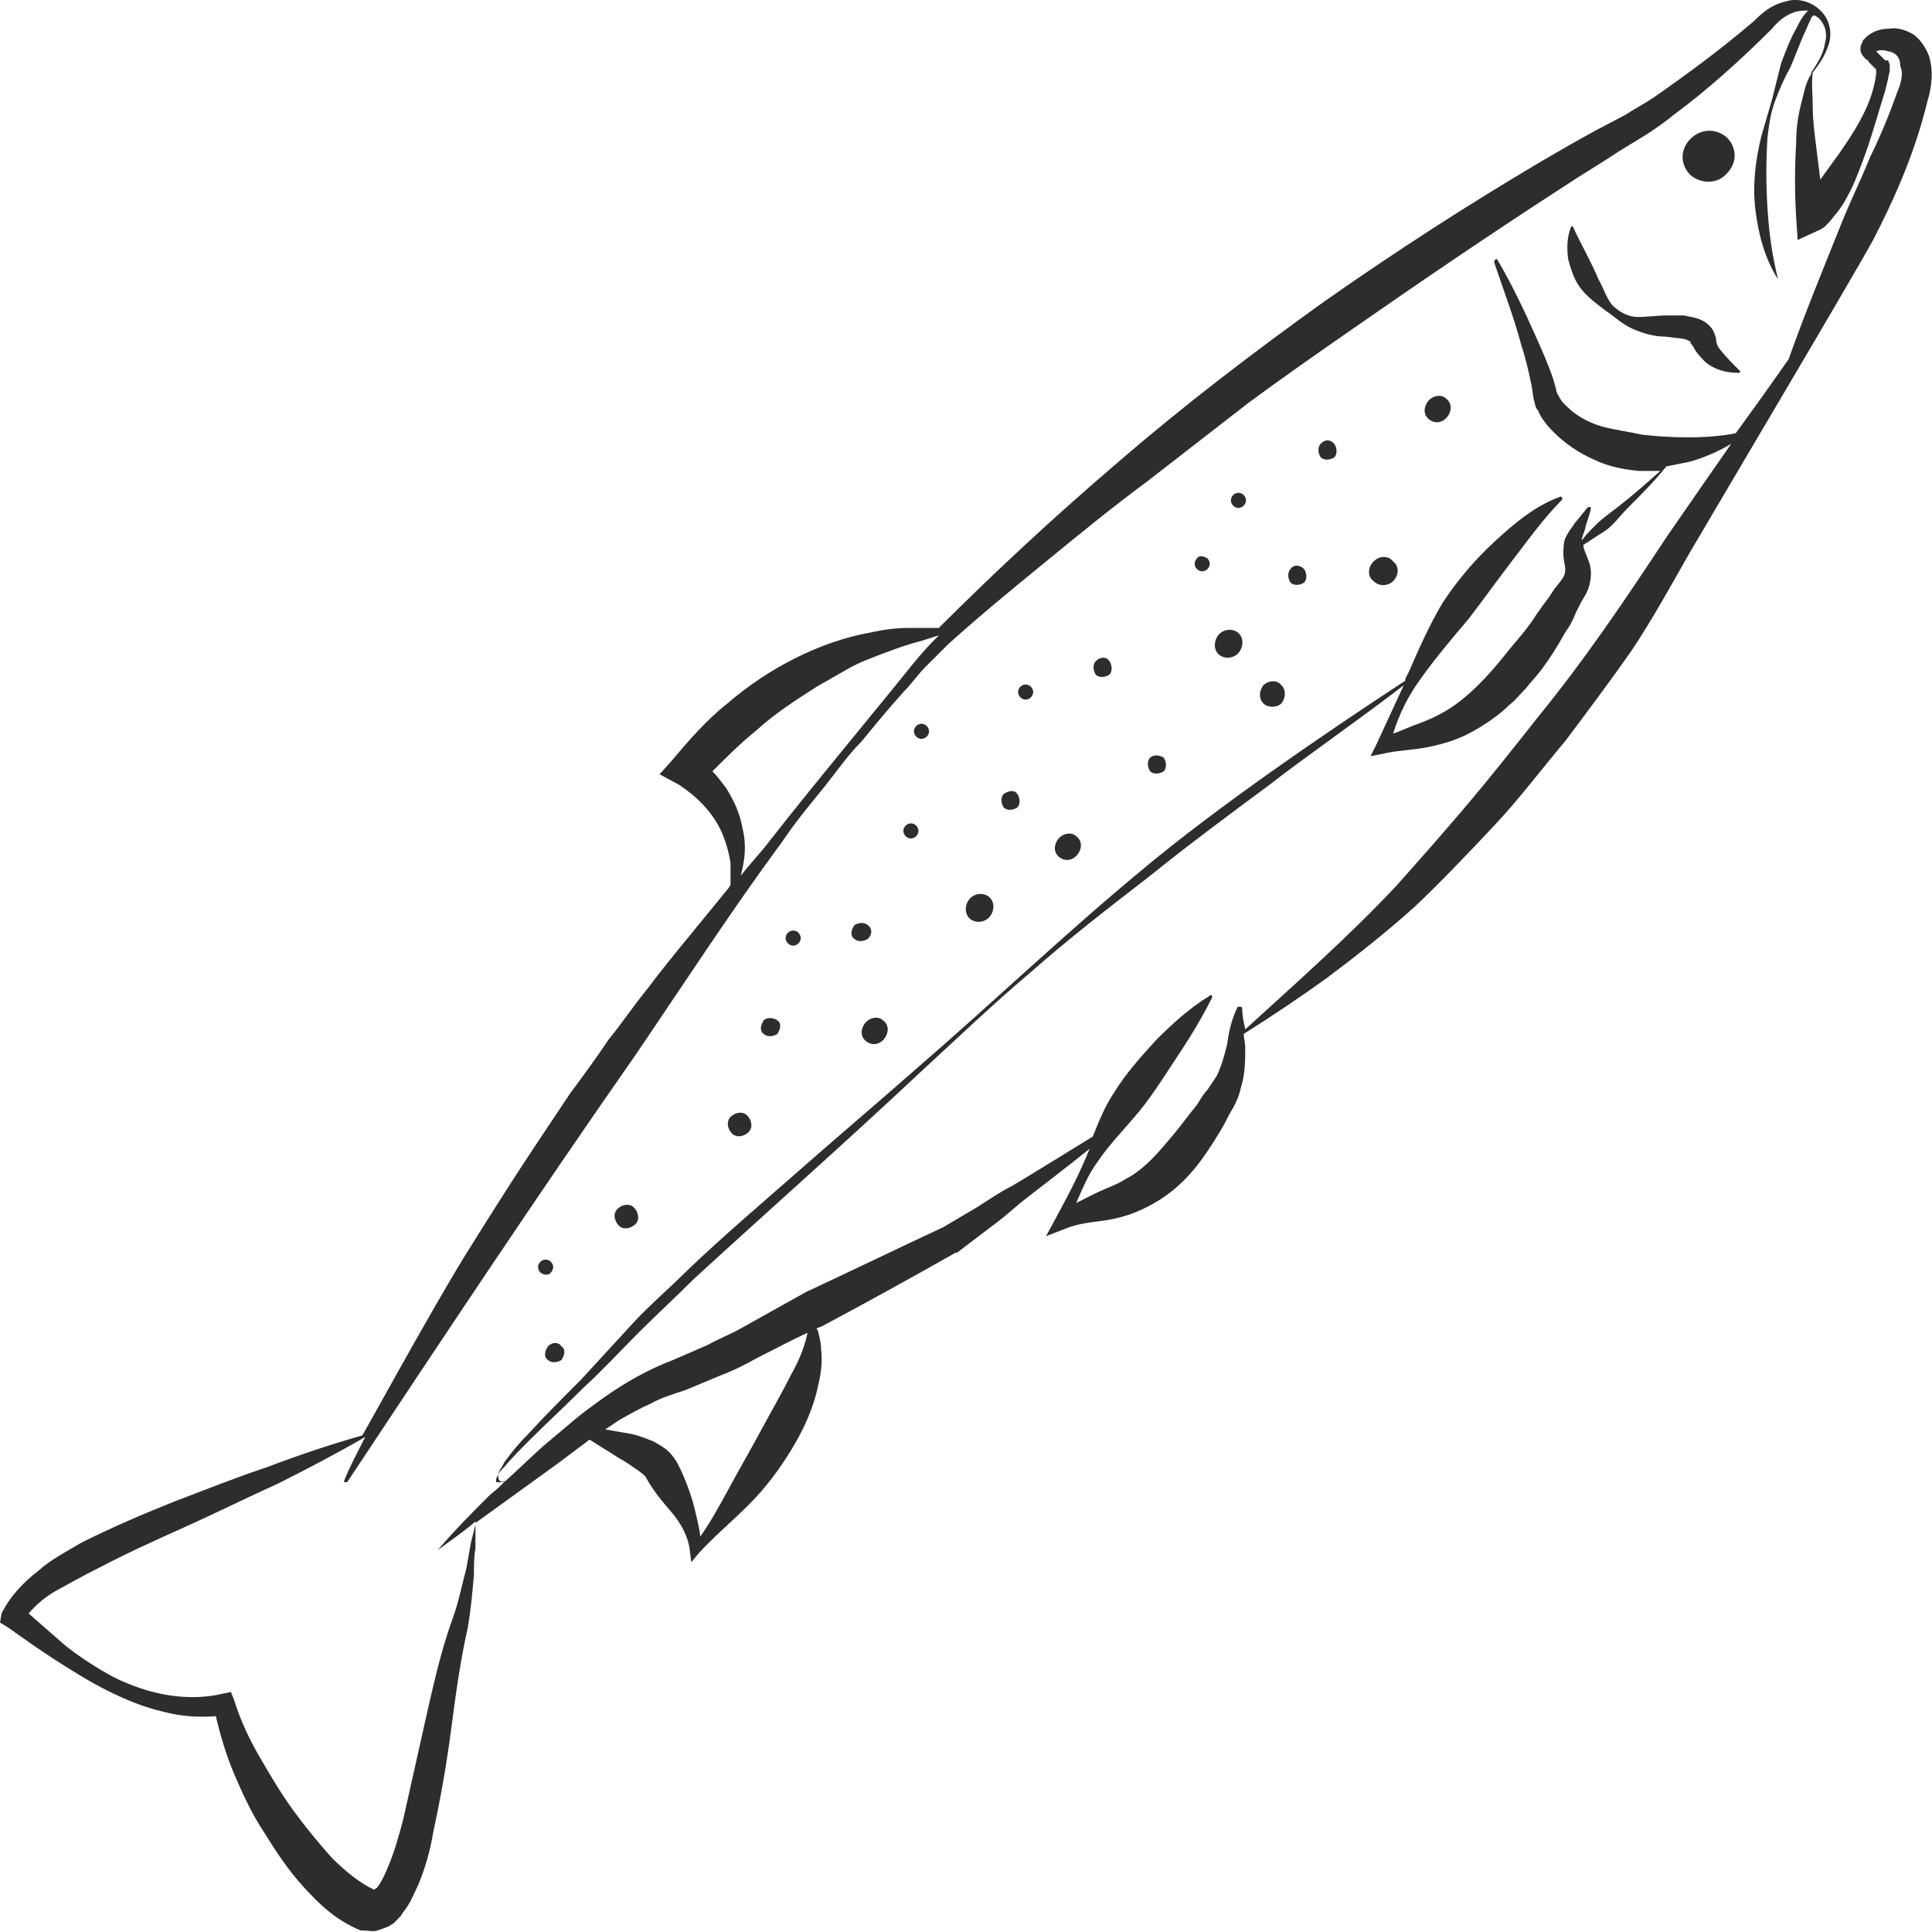 <?xml version="1.0" encoding="utf-8"?>
<!-- Generator: Adobe Illustrator 24.1.2, SVG Export Plug-In . SVG Version: 6.00 Build 0)  -->
<svg version="1.1" id="Layer_1" xmlns="http://www.w3.org/2000/svg" xmlns:xlink="http://www.w3.org/1999/xlink" x="0px" y="0px"
	 viewBox="0 0 128 128" style="enable-background:new 0 0 128 128;" xml:space="preserve">
<style type="text/css">
	.st0{fill:#2D2D2D;}
</style>
<g>
	<path class="st0" d="M114.4,11.5c0.7-0.7,0.7-1.7,0-2.4c-0.7-0.6-1.7-0.6-2.4,0.1c-0.7,0.7-0.7,1.7,0,2.4
		C112.7,12.2,113.8,12.2,114.4,11.5z"/>
	<path class="st0" d="M91,37.2c-0.4,0.4-0.4,1,0,1.3c0.4,0.4,1,0.3,1.3,0c0.4-0.4,0.4-1,0-1.3C92,36.8,91.4,36.8,91,37.2z"/>
	<path class="st0" d="M76.2,50.2c-0.2,0.2-0.2,0.6,0,0.9c0.2,0.2,0.6,0.2,0.9,0c0.2-0.2,0.2-0.6,0-0.9C76.8,50,76.4,50,76.2,50.2z"
		/>
	<path class="st0" d="M57.5,61.3c-0.2-0.2-0.6-0.2-0.9,0c-0.2,0.3-0.3,0.7,0,0.9c0.2,0.2,0.6,0.2,0.9,0
		C57.8,61.9,57.8,61.5,57.5,61.3z"/>
	<path class="st0" d="M36.3,89.2c-0.2,0.3-0.3,0.7,0,0.9c0.2,0.2,0.6,0.2,0.9,0c0.2-0.3,0.3-0.7,0-0.9C37,88.9,36.6,88.9,36.3,89.2z
		"/>
	<path class="st0" d="M50.6,67.6c-0.2,0.3-0.3,0.7,0,0.9c0.2,0.2,0.6,0.2,0.9,0c0.2-0.3,0.3-0.7,0-0.9
		C51.2,67.4,50.8,67.4,50.6,67.6z"/>
	<path class="st0" d="M85.5,37.7c-0.2,0.2-0.2,0.6,0,0.9c0.2,0.2,0.6,0.2,0.9,0c0.2-0.2,0.2-0.6,0-0.9
		C86.1,37.4,85.7,37.4,85.5,37.7z"/>
	<path class="st0" d="M87.5,29.4c-0.2,0.2-0.2,0.6,0,0.9c0.2,0.2,0.6,0.2,0.9,0c0.2-0.2,0.2-0.6,0-0.9
		C88.1,29.1,87.8,29.1,87.5,29.4z"/>
	<path class="st0" d="M66.5,52.6c-0.2,0.2-0.2,0.6,0,0.9c0.2,0.2,0.6,0.2,0.9,0c0.2-0.2,0.2-0.6,0-0.9S66.8,52.4,66.5,52.6z"/>
	<path class="st0" d="M72.6,43.8c-0.2,0.2-0.2,0.6,0,0.9c0.2,0.2,0.6,0.2,0.9,0c0.2-0.2,0.2-0.6,0-0.9
		C73.3,43.5,72.9,43.5,72.6,43.8z"/>
	<path class="st0" d="M36.5,84.3c0.2-0.2,0.2-0.5,0-0.7c-0.2-0.2-0.5-0.2-0.7,0c-0.2,0.2-0.2,0.5,0,0.7C36,84.5,36.4,84.5,36.5,84.3
		z"/>
	<path class="st0" d="M79.3,37c-0.2,0.2-0.2,0.5,0,0.7c0.2,0.2,0.5,0.2,0.7,0c0.2-0.2,0.2-0.5,0-0.7C79.7,36.8,79.4,36.8,79.3,37z"
		/>
	<path class="st0" d="M67.6,45.5c-0.2,0.2-0.2,0.5,0,0.7c0.2,0.2,0.5,0.2,0.7,0c0.2-0.2,0.2-0.5,0-0.7
		C68.1,45.3,67.8,45.3,67.6,45.5z"/>
	<path class="st0" d="M81.7,32.8c-0.2,0.2-0.2,0.5,0,0.7c0.2,0.2,0.5,0.2,0.7,0c0.2-0.2,0.2-0.5,0-0.7
		C82.2,32.6,81.9,32.6,81.7,32.8z"/>
	<path class="st0" d="M60,54.7c-0.2,0.2-0.2,0.5,0,0.7c0.2,0.2,0.5,0.2,0.7,0c0.2-0.2,0.2-0.5,0-0.7C60.5,54.5,60.2,54.5,60,54.7z"
		/>
	<path class="st0" d="M52.2,61.8c-0.2,0.2-0.2,0.5,0,0.7c0.2,0.2,0.5,0.2,0.7,0c0.2-0.2,0.2-0.5,0-0.7
		C52.7,61.6,52.4,61.6,52.2,61.8z"/>
	<path class="st0" d="M60.7,48.1c-0.2,0.2-0.2,0.5,0,0.7c0.2,0.2,0.5,0.2,0.7,0c0.2-0.2,0.2-0.5,0-0.7
		C61.2,47.9,60.9,47.9,60.7,48.1z"/>
	<path class="st0" d="M83.7,45.4c-0.3,0.4-0.3,0.9,0,1.2c0.3,0.3,0.9,0.3,1.2,0c0.3-0.4,0.3-0.9,0-1.2C84.6,45,84,45.1,83.7,45.4z"
		/>
	<path class="st0" d="M64.2,59.6c-0.3,0.4-0.3,1,0.1,1.3c0.4,0.3,1,0.2,1.3-0.2c0.3-0.4,0.3-1-0.1-1.3
		C65.1,59.1,64.5,59.2,64.2,59.6z"/>
	<path class="st0" d="M80.7,42.1c-0.3,0.4-0.3,1,0.1,1.3c0.4,0.3,1,0.2,1.3-0.2s0.3-1-0.1-1.3C81.6,41.6,81,41.7,80.7,42.1z"/>
	<path class="st0" d="M48.4,74c-0.3,0.3-0.2,0.8,0.1,1.1s0.8,0.2,1.1-0.1c0.3-0.3,0.2-0.8-0.1-1.1C49.2,73.6,48.7,73.7,48.4,74z"/>
	<path class="st0" d="M40.9,80.1c-0.3,0.3-0.2,0.8,0.1,1.1c0.3,0.3,0.8,0.2,1.1-0.1c0.3-0.3,0.2-0.8-0.1-1.1
		C41.7,79.7,41.2,79.8,40.9,80.1z"/>
	<path class="st0" d="M57.3,67.8c-0.3,0.4-0.3,0.9,0.1,1.2c0.4,0.3,0.9,0.2,1.2-0.2c0.3-0.4,0.3-0.9-0.1-1.2
		C58.2,67.3,57.6,67.4,57.3,67.8z"/>
	<path class="st0" d="M70.1,55.6c-0.3,0.4-0.3,0.9,0.1,1.2c0.4,0.3,0.9,0.2,1.2-0.2c0.3-0.4,0.3-0.9-0.1-1.2
		C71,55.1,70.4,55.2,70.1,55.6z"/>
	<path class="st0" d="M94.6,26.6c-0.3,0.4-0.3,0.9,0.1,1.2c0.4,0.3,0.9,0.2,1.2-0.2s0.3-0.9-0.1-1.2C95.5,26.1,94.9,26.2,94.6,26.6z
		"/>
	<path class="st0" d="M115.3,24.6c-0.5-0.5-1-1-1.3-1.4c-0.2-0.2-0.3-0.5-0.3-0.7c0-0.1-0.1-0.4-0.2-0.6c-0.1-0.2-0.4-0.5-0.6-0.6
		c-0.5-0.3-1-0.3-1.3-0.4c-0.4,0-0.7,0-1.1,0c-0.7,0-1.3,0.1-2,0.1c-0.6,0-1.2-0.3-1.7-0.8c-0.4-0.5-0.6-1.2-0.9-1.7
		c-0.5-1.2-1.1-2.2-1.7-3.5c0,0,0,0,0,0c0,0-0.1,0-0.1,0c-0.3,0.7-0.3,1.5-0.2,2.2c0.2,0.7,0.4,1.4,0.9,2c0.5,0.6,1.1,1,1.6,1.4
		c0.6,0.4,1.1,0.9,1.8,1.2c0.7,0.3,1.4,0.5,2.1,0.5c0.7,0.1,1.4,0.1,1.6,0.3c0.1,0,0.1,0,0.1,0.1c0,0.1,0.1,0.1,0.2,0.3
		c0.2,0.4,0.5,0.7,0.8,1c0.6,0.5,1.4,0.7,2.1,0.7c0,0,0,0,0.1,0C115.3,24.7,115.3,24.6,115.3,24.6L115.3,24.6z"/>
	<path class="st0" d="M127.8,3.7c-0.2-0.5-0.5-1-1-1.4c-0.5-0.3-1.1-0.5-1.6-0.4c-0.5,0-1,0.1-1.5,0.5c-0.1,0.1-0.1,0.1-0.2,0.2
		c-0.1,0.1-0.1,0.1-0.1,0.2c-0.1,0.1-0.2,0.4-0.1,0.7c0.1,0.2,0.2,0.3,0.3,0.4c0.1,0.1,0.2,0.1,0.2,0.2l0.4,0.4l0.1,0.1c0,0,0,0,0,0
		c0,0,0,0.1,0,0.2c0,0.3-0.1,0.7-0.2,1.1c-0.4,1.5-1.3,2.9-2.2,4.2l-1.3,1.8l-0.3-2.4c-0.1-0.8-0.2-1.6-0.2-2.4c0-0.8-0.1-1.6,0-2.3
		c0.4-0.5,0.8-1.1,1-1.7c0.3-0.7,0.2-1.7-0.4-2.3c-0.5-0.6-1.5-1-2.4-0.7c-0.9,0.2-1.5,0.7-2.1,1.3l0,0c-2.1,1.8-4.4,3.5-6.7,5.1
		c-0.6,0.4-1.2,0.7-1.8,1.1l-1.9,1c-1.3,0.7-2.5,1.4-3.7,2.1c-4.9,2.9-9.7,6-14.4,9.3c-4.6,3.3-9.2,6.8-13.6,10.6
		c-4.1,3.5-8.1,7.2-11.9,11c-0.6,0-1.2,0-1.9,0c-0.9,0-1.7,0.1-2.6,0.3c-1.7,0.3-3.4,0.9-5,1.7c-1.6,0.8-3.1,1.8-4.5,3
		c-1.4,1.1-2.6,2.5-3.7,3.8l-0.8,0.9L45,52c1.2,0.8,2.2,1.8,2.8,3.1c0.3,0.7,0.5,1.4,0.6,2.1c0,0.5,0,0.9,0,1.4
		c0,0.1-0.1,0.1-0.1,0.2l-2.7,3.3c-0.9,1.1-1.8,2.2-2.7,3.4c-0.9,1.1-1.7,2.3-2.6,3.4c-0.8,1.2-1.6,2.3-2.5,3.5
		c-0.8,1.2-1.6,2.4-2.4,3.6c-1.6,2.4-3.1,4.8-4.6,7.2c-2.4,3.9-6.7,11.8-6.8,11.9c-2.1,0.6-4.2,1.3-6.3,2.1
		c-2.1,0.7-4.1,1.5-6.2,2.3c-2,0.8-4.1,1.7-6.1,2.7c-1,0.6-2,1.1-2.9,1.9c-0.9,0.7-1.8,1.6-2.4,2.8L0,107.5l0.5,0.3
		c1,0.7,2.1,1.5,3.2,2.2c1.1,0.7,2.2,1.4,3.4,2c1.2,0.6,2.4,1.1,3.7,1.4c1.1,0.3,2.3,0.4,3.5,0.3c0.3,1.3,0.7,2.6,1.2,3.8
		c0.6,1.4,1.2,2.7,2,3.9c0.8,1.3,1.6,2.5,2.6,3.6c1,1.1,2.1,2.2,3.8,2.9l0.1,0l0.1,0c0.3,0,0.6,0.1,0.9,0c0.3-0.1,0.6-0.2,0.8-0.3
		c0.1-0.1,0.2-0.1,0.3-0.2l0.2-0.2c0.2-0.2,0.3-0.3,0.4-0.5c0.5-0.6,0.7-1.2,1-1.8c0.5-1.2,0.8-2.3,1-3.5c0.5-2.3,0.9-4.6,1.2-6.9
		c0.3-2.3,0.6-4.5,1.1-6.7c0.2-1.2,0.3-2.3,0.4-3.5c0-0.6,0-1.2,0.1-1.7c0-0.3,0-0.6,0-0.9l0-0.4l0-0.2c0-0.1,0-0.2,0-0.1
		c0,0,0,0,0-0.1c1.8-1.3,3.6-2.6,5.4-3.9l2-1.5c0.1-0.1,0.1-0.1,0.2-0.1c0.6,0.4,1.3,0.8,1.9,1.2c0.4,0.2,0.8,0.5,1.1,0.7
		c0.3,0.2,0.7,0.5,0.7,0.6c0.5,0.9,1.1,1.6,1.7,2.3c0.6,0.7,1.1,1.6,1.2,2.5l0.1,0.8l0.5-0.6c1-1.1,2.2-2.1,3.3-3.2
		c1.1-1.1,2-2.3,2.8-3.6c0.8-1.3,1.5-2.8,1.8-4.3c0.2-0.8,0.3-1.6,0.2-2.4c0-0.4-0.1-0.8-0.2-1.2c0-0.1-0.1-0.1-0.1-0.2
		c0.1,0,0.2-0.1,0.3-0.1c3-1.6,5.9-3.2,8.9-4.9l0.1,0l0,0l2.1-1.6c0.7-0.5,1.4-1.1,2.1-1.7c1-0.8,3-2.3,4.6-3.6
		c-0.1,0.2-0.2,0.5-0.3,0.7c-0.6,1.4-1.3,2.7-2,4l-0.6,1.1l1.3-0.5c0.7-0.3,1.5-0.4,2.3-0.5c0.8-0.1,1.7-0.3,2.6-0.7
		c0.9-0.4,1.7-0.9,2.4-1.5c0.7-0.6,1.3-1.3,1.8-2c0.5-0.7,1-1.5,1.4-2.2c0.2-0.4,0.4-0.8,0.6-1.1c0.2-0.4,0.4-0.8,0.5-1.3
		c0.3-0.9,0.3-1.9,0.3-2.7c0-0.3-0.1-0.6-0.1-0.9c1.9-1.2,3.7-2.4,5.5-3.7c2-1.5,3.9-3,5.8-4.7c1.8-1.7,3.5-3.5,5.2-5.3
		c1.7-1.8,3.2-3.8,4.8-5.7c1.5-2,3-4,4.4-6c1.4-2.1,2.6-4.3,3.8-6.4c2.4-4.1,10.6-17.9,12.2-20.8c1.5-2.9,2.8-5.9,3.6-9.2
		C128,5.7,128.1,4.7,127.8,3.7z M48.1,52.2c-0.3-0.4-0.6-0.8-0.9-1.1c0.9-0.9,1.9-1.9,2.9-2.7c1.2-1.1,2.6-2,4-2.9
		c0.7-0.4,1.4-0.8,2.1-1.2c0.7-0.4,1.5-0.7,2.3-1c0.8-0.3,1.6-0.6,2.4-0.8c0.4-0.1,0.9-0.3,1.3-0.4c-0.1,0.1-0.2,0.2-0.3,0.3
		c-1,1-1.9,2.2-2.8,3.3c-0.9,1.1-1.8,2.2-2.7,3.3c-1.8,2.2-3.6,4.4-5.4,6.7c-0.6,0.8-1.3,1.5-1.9,2.3c0-0.2,0.1-0.4,0.1-0.5
		c0.2-0.9,0.2-1.8,0-2.6C49,53.8,48.6,53,48.1,52.2z M52.4,91.1c-0.6,1.2-1.3,2.4-2,3.7c-0.7,1.3-1.4,2.5-2.1,3.8
		c-0.6,1.1-1.2,2.2-1.9,3.2c-0.1-0.8-0.3-1.5-0.5-2.3c-0.3-1-0.7-2-1.1-2.7c-0.5-0.8-1-1-1.5-1.3c-0.5-0.2-1-0.4-1.5-0.5
		c-0.6-0.1-1.1-0.2-1.7-0.3c0.3-0.2,0.6-0.4,0.9-0.6c0.7-0.4,1.4-0.8,2.1-1.1c0.7-0.4,1.4-0.6,2.3-0.9l2.4-1
		c0.8-0.3,1.6-0.7,2.3-1.1c1.2-0.6,2.3-1.2,3.4-1.7C53.3,89.3,52.9,90.2,52.4,91.1z M110.4,35.6c-2.7,4.1-5.4,8.1-8.5,11.9
		c-1.5,1.9-3,3.8-4.6,5.7c-1.6,1.9-3.2,3.7-4.8,5.5c-3.1,3.3-6.6,6.4-10,9.5c-0.1-0.5-0.2-0.9-0.2-1.4l0,0c0,0,0-0.1-0.1-0.1
		c-0.1,0-0.1,0-0.2,0c-0.4,0.8-0.6,1.7-0.7,2.5c-0.2,0.8-0.4,1.5-0.7,2.1c-0.2,0.3-0.4,0.6-0.6,0.9c-0.3,0.3-0.5,0.7-0.7,1
		c-0.5,0.6-1,1.3-1.5,1.9c-0.5,0.6-1,1.2-1.5,1.7c-0.5,0.5-1.1,1-1.7,1.3c-0.6,0.4-1.3,0.6-2.1,1c-0.4,0.2-0.8,0.4-1.2,0.6
		c0.4-0.9,0.8-1.9,1.4-2.7c0.8-1.2,1.9-2.3,2.8-3.4c0.9-1.1,1.7-2.4,2.5-3.6c0.8-1.2,1.6-2.5,2.3-3.9c0,0,0-0.1,0-0.1
		c0-0.1-0.1-0.1-0.2,0c-1.3,0.8-2.4,1.8-3.5,2.9c-1,1.1-2,2.2-2.8,3.5c-0.6,0.9-1,1.9-1.4,2.9c-1.8,1.1-4.2,2.6-5.4,3.3
		c-0.8,0.4-1.5,0.9-2.3,1.4l-2.2,1.3c-3,1.4-6.1,2.9-9.1,4.3L49.1,88c-0.7,0.4-1.5,0.7-2.2,1.1l-2.3,1c-1.6,0.6-3.2,1.5-4.6,2.5
		c-0.7,0.5-1.4,1-2.1,1.6L36,95.8c-0.9,0.8-1.7,1.6-2.6,2.4c-0.2,0-0.4,0-0.5,0c-0.1-0.1,0-0.3,0.1-0.5c0.1-0.2,0.2-0.3,0.4-0.5
		c0.5-0.6,1.1-1.2,1.7-1.8c1.2-1.2,2.4-2.3,3.6-3.5c1.2-1.1,2.4-2.4,3.6-3.6c1.2-1.2,2.4-2.3,3.6-3.5c4.9-4.5,10-9,14.9-13.6
		c2.5-2.3,4.9-4.6,7.5-6.8c2.5-2.2,5.2-4.3,7.8-6.3c2.6-2.1,5.3-4.1,8-6.1c2.3-1.8,6.2-4.5,8.9-6.6c-0.6,1.3-1.2,2.6-1.8,3.9
		l-0.4,0.8l1-0.2c0.9-0.2,1.8-0.2,2.8-0.4c1-0.2,2-0.5,2.9-1c0.9-0.5,1.8-1.1,2.5-1.8c0.4-0.3,0.7-0.7,1.1-1.1
		c0.3-0.4,0.7-0.8,1-1.2c0.6-0.8,1.1-1.6,1.6-2.5c0.3-0.4,0.5-0.8,0.7-1.3l0.3-0.6l0.4-0.7c0.3-0.6,0.4-1.4,0.2-2
		c-0.2-0.6-0.4-0.9-0.4-1.2c0.5-0.3,0.9-0.6,1.4-0.9c0.6-0.4,1-1,1.5-1.5c0.9-0.9,1.8-1.8,2.6-2.8c0.5-0.1,1-0.2,1.5-0.3
		c0.8-0.2,2-0.7,2.8-1.2C113.1,31.7,111.5,34,110.4,35.6z M125.7,6.1c-0.5,1.4-1.1,2.9-1.8,4.3c-0.6,1.5-1.3,2.9-1.9,4.4
		c-1.2,3-2.4,5.9-3.5,9c0,0-1.6,2.3-3.5,4.9c-1.9,0.4-4.5,0.3-6.2,0.1c-0.9-0.2-1.7-0.3-2.5-0.5c-0.8-0.2-1.6-0.6-2.2-1.1
		c-0.3-0.3-0.6-0.5-0.8-0.9c-0.1-0.2-0.2-0.3-0.2-0.5l-0.2-0.7c-0.3-0.9-0.7-1.8-1.1-2.7c-0.8-1.8-1.6-3.5-2.6-5.2
		c0,0-0.1-0.1-0.1,0c-0.1,0-0.1,0.1-0.1,0.2c0.6,1.8,1.3,3.6,1.8,5.5c0.3,0.9,0.5,1.8,0.7,2.8l0.1,0.7c0.1,0.3,0.1,0.6,0.3,0.8
		c0.2,0.5,0.6,1,1,1.4c0.8,0.8,1.7,1.4,2.6,1.8c1,0.5,2,0.7,3.1,0.8c0.5,0,1,0,1.4,0c-0.9,0.8-1.8,1.6-2.7,2.3
		c-0.5,0.4-1.1,0.8-1.6,1.3c-0.3,0.3-0.6,0.6-0.9,1c0-0.2,0.1-0.4,0.2-0.7c0.1-0.5,0.3-0.9,0.4-1.4c0,0,0-0.1,0-0.1
		c-0.1,0-0.1,0-0.2,0l0,0l-0.9,1.1c-0.1,0.2-0.3,0.4-0.4,0.6c-0.2,0.3-0.3,0.6-0.3,0.9c-0.1,0.7,0.1,1.2,0.1,1.5
		c0,0.4-0.1,0.5-0.3,0.8l-0.4,0.5l-0.4,0.6c-0.3,0.4-0.6,0.8-0.8,1.1c-0.5,0.8-1.1,1.5-1.7,2.2c-1.1,1.4-2.3,2.8-3.7,3.8
		c-0.7,0.5-1.5,0.9-2.3,1.2c-0.6,0.2-1.2,0.5-1.8,0.7c0.4-1.3,1-2.5,1.8-3.6c1-1.4,2.1-2.7,3.2-4c1-1.3,2-2.7,3-4
		c1-1.3,2-2.7,3.2-3.9l0,0c0,0,0-0.1,0-0.1c0-0.1-0.1-0.1-0.1-0.1c-1.7,0.6-3.1,1.8-4.4,3c-1.3,1.2-2.4,2.5-3.4,4
		c-0.9,1.5-1.6,3.1-2.3,4.7c-0.1,0.2-0.2,0.3-0.2,0.5c-5.5,3.6-12.5,8.4-17.4,12.5c-5.2,4.3-10,8.9-15.1,13.3
		c-2.5,2.2-5.1,4.4-7.6,6.6c-2.5,2.2-5.1,4.4-7.5,6.7c-1.2,1.2-2.5,2.3-3.6,3.5c-1.2,1.3-2.3,2.5-3.4,3.7c-1.2,1.2-2.4,2.4-3.5,3.6
		c-0.6,0.6-1.1,1.2-1.6,1.9c-0.1,0.2-0.2,0.4-0.3,0.5c0,0.1-0.1,0.2-0.1,0.3c0,0.1,0,0.3,0.1,0.4c0.1,0.1,0.3,0.1,0.4,0
		c-0.3,0.3-0.6,0.6-1,0.9c-1.2,1.2-2.4,2.4-3.5,3.7c0.8-0.6,1.7-1.2,2.5-1.9l0,0.2l-0.1,0.4l-0.2,0.8c-0.1,0.6-0.2,1.1-0.3,1.7
		c-0.3,1.1-0.5,2.2-0.9,3.3c-0.8,2.2-1.3,4.5-1.8,6.7c-0.5,2.2-1,4.5-1.5,6.7c-0.3,1.1-0.6,2.2-1,3.1c-0.2,0.5-0.4,0.9-0.6,1.2
		c-0.1,0.1-0.1,0.2-0.2,0.2c0,0,0,0-0.1,0.1c0,0,0,0,0,0c-0.9-0.4-1.9-1.2-2.8-2.1c-0.9-1-1.8-2.1-2.6-3.2c-0.8-1.1-1.5-2.3-2.2-3.5
		c-0.7-1.2-1.3-2.5-1.7-3.8l-0.2-0.5l-0.5,0.1c-1.2,0.3-2.5,0.3-3.7,0.1c-1.2-0.2-2.4-0.6-3.6-1.2c-1.1-0.6-2.2-1.3-3.2-2.1
		c-0.8-0.7-1.6-1.4-2.4-2.1c0.5-0.6,1.1-1.1,1.8-1.5c0.9-0.5,1.8-1,2.8-1.5c1.9-1,3.9-1.9,5.9-2.8c2-0.9,4-1.9,6-2.8
		c2-1,3.9-2,5.8-3.1c-0.5,1-1,1.9-1.4,2.9c0,0.1,0,0.1,0,0.1c0.1,0,0.1,0,0.2,0c6.3-9.5,12.6-19,19.1-28.3c3.2-4.7,6.3-9.5,9.7-14.1
		c0.8-1.2,1.7-2.3,2.6-3.4c0.9-1.1,1.7-2.3,2.7-3.3c0.9-1.1,1.8-2.2,2.8-3.3c0.5-0.5,0.9-1.1,1.4-1.6c0.5-0.5,1-1,1.5-1.5
		c2.1-1.9,4.3-3.7,6.5-5.5c2.2-1.8,4.4-3.6,6.7-5.3c2.2-1.7,4.5-3.5,6.7-5.2c2.3-1.7,4.6-3.3,6.9-4.9c4.6-3.2,9.3-6.4,14.1-9.5
		c1.2-0.8,2.4-1.5,3.6-2.3l1.8-1.1c0.6-0.4,1.2-0.8,1.8-1.3c2.3-1.7,4.5-3.7,6.5-5.7l0,0l0,0c0.4-0.5,0.9-0.9,1.5-1.1
		c0.3-0.1,0.6-0.1,0.9-0.1c0,0-0.1,0.1-0.1,0.1c-0.3,0.3-0.5,0.7-0.7,1.1c-0.4,0.7-0.7,1.5-1,2.3c-0.2,0.8-0.4,1.6-0.6,2.4l-0.7,2.4
		c-0.4,1.6-0.6,3.3-0.4,4.9c0.2,1.6,0.6,3.2,1.5,4.6c0,0,0,0,0,0c0,0,0,0,0,0c-0.4-1.6-0.6-3.1-0.7-4.7c-0.1-1.6-0.1-3.1,0-4.7
		c0.1-0.8,0.2-1.6,0.5-2.4c0.3-0.8,0.6-1.5,1-2.2c0.3-0.7,0.6-1.5,0.9-2.2c0.2-0.4,0.3-0.7,0.5-1.1c0-0.1,0.1-0.1,0.2-0.2
		c0.1,0.1,0.2,0.1,0.3,0.2c0.4,0.4,0.6,1,0.4,1.7c-0.1,0.7-0.5,1.3-0.9,1.9l0,0c0,0,0,0,0,0.1c-0.2,0.3-0.3,0.6-0.4,0.9
		c-0.1,0.4-0.2,0.8-0.3,1.2c-0.2,0.8-0.3,1.6-0.3,2.5c-0.1,1.6-0.1,3.3,0,4.9l0.1,1.5l1.3-0.6c0.5-0.2,0.6-0.4,0.8-0.6
		c0.2-0.2,0.3-0.4,0.5-0.6c0.3-0.4,0.5-0.7,0.7-1.1c0.4-0.7,0.7-1.5,1-2.3c0.6-1.6,1-3.1,1.5-4.7c0.1-0.4,0.2-0.8,0.3-1.3
		c0-0.1,0-0.3,0-0.4c0-0.1-0.1-0.2-0.1-0.3L124.9,4l-0.4-0.4c-0.1-0.1-0.1-0.1-0.2-0.2c0,0,0-0.1,0,0c0,0,0,0,0,0
		c0.2-0.1,0.5-0.1,0.8,0c0.6,0.1,0.8,0.5,0.8,1C126.1,4.8,126,5.4,125.7,6.1z"/>
</g>
</svg>
